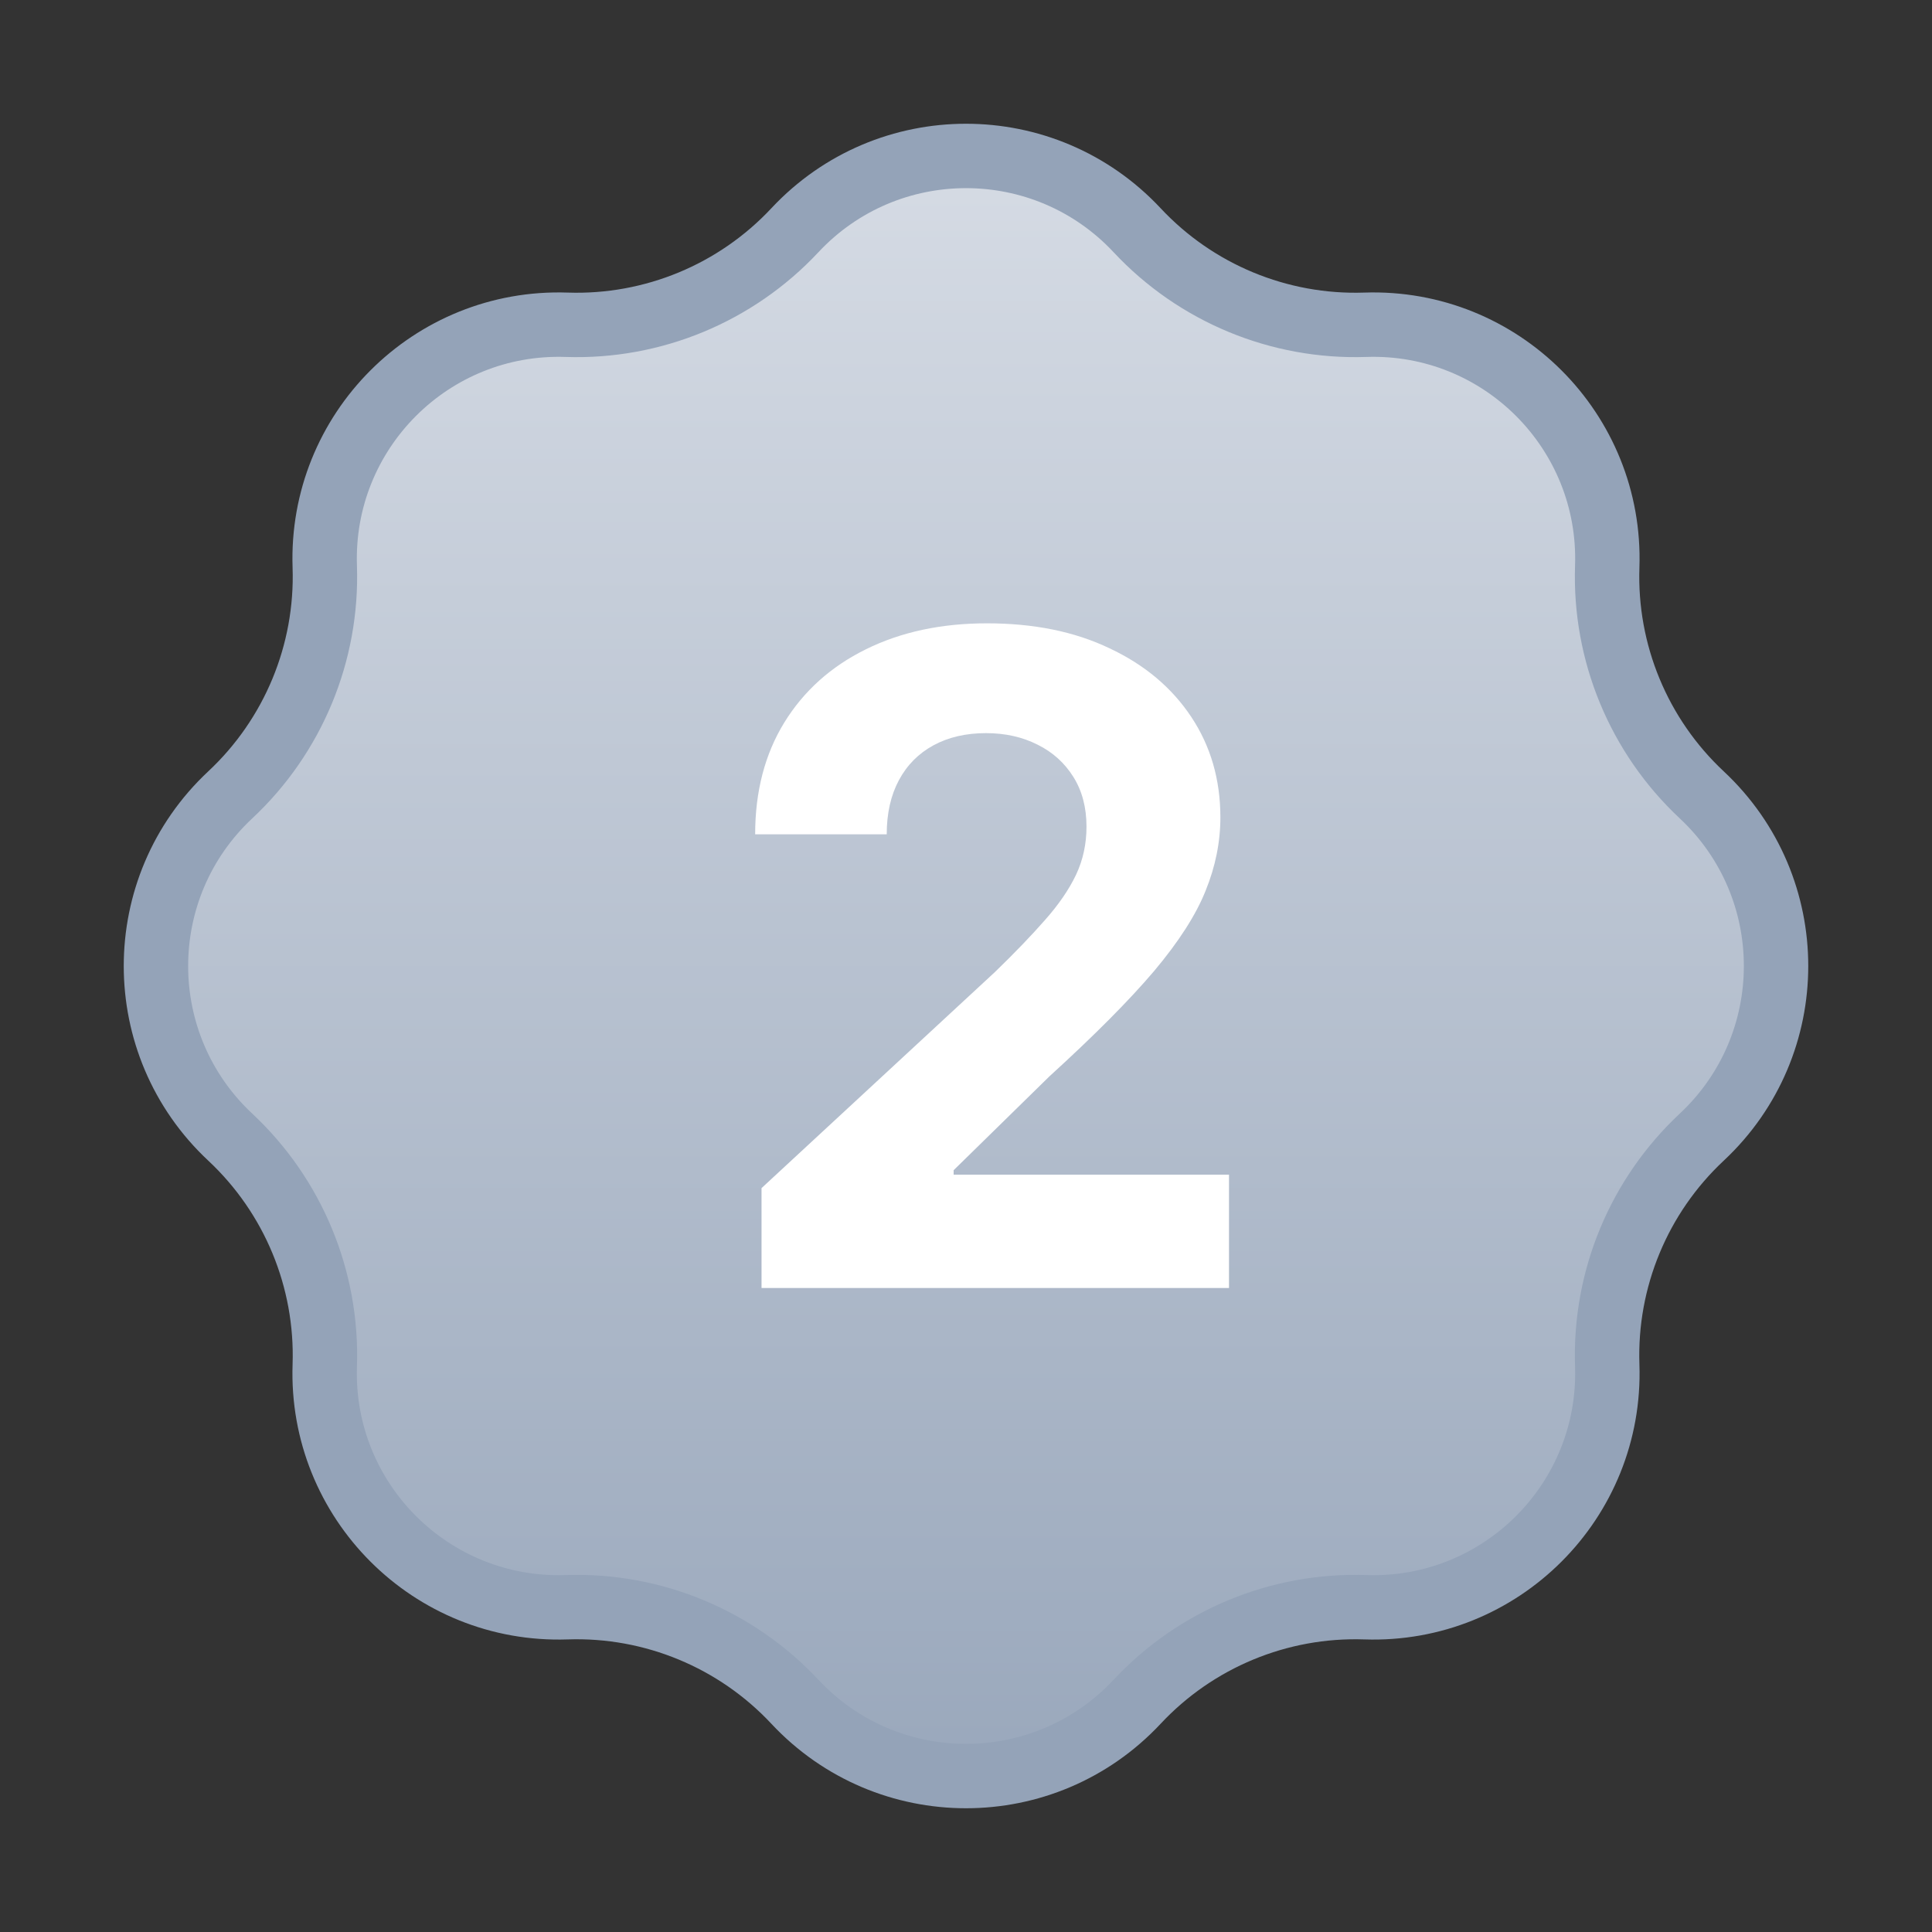 <svg width="30" height="30" viewBox="0 0 30 30" fill="none" xmlns="http://www.w3.org/2000/svg">
<rect x="0" y="0" width="30" height="30" fill="#333333" stroke="none"/>
<path d="M12.343 3.575C13.781 2.037 16.219 2.037 17.657 3.575C18.571 4.553 19.863 5.088 21.2 5.043C23.304 4.971 25.029 6.696 24.957 8.8C24.912 10.137 25.447 11.429 26.425 12.343C27.963 13.781 27.963 16.219 26.425 17.657C25.447 18.571 24.912 19.863 24.957 21.2C25.029 23.304 23.304 25.029 21.2 24.957C19.863 24.912 18.571 25.447 17.657 26.425C16.219 27.963 13.781 27.963 12.343 26.425C11.429 25.447 10.137 24.912 8.8 24.957C6.696 25.029 4.971 23.304 5.043 21.2C5.088 19.863 4.553 18.571 3.575 17.657C2.037 16.219 2.037 13.781 3.575 12.343C4.553 11.429 5.088 10.137 5.043 8.8C4.971 6.696 6.696 4.971 8.8 5.043C10.137 5.088 11.429 4.553 12.343 3.575Z" fill="url(#paint0_linear_82_1590)" stroke="#94A3B8"/>
<path d="M11.825 20V18.449L15.45 15.093C15.758 14.795 16.016 14.526 16.225 14.288C16.437 14.049 16.598 13.815 16.707 13.587C16.817 13.355 16.871 13.104 16.871 12.836C16.871 12.538 16.803 12.281 16.668 12.065C16.532 11.847 16.346 11.679 16.111 11.563C15.876 11.444 15.609 11.384 15.31 11.384C14.999 11.384 14.727 11.447 14.495 11.573C14.263 11.699 14.084 11.88 13.958 12.115C13.832 12.35 13.769 12.63 13.769 12.955H11.726C11.726 12.289 11.877 11.711 12.178 11.22C12.48 10.73 12.902 10.35 13.446 10.082C13.99 9.813 14.616 9.679 15.325 9.679C16.055 9.679 16.689 9.808 17.229 10.067C17.773 10.322 18.195 10.677 18.497 11.131C18.799 11.585 18.95 12.105 18.95 12.692C18.95 13.076 18.873 13.456 18.721 13.83C18.572 14.205 18.305 14.621 17.921 15.078C17.536 15.532 16.994 16.077 16.295 16.714L14.808 18.171V18.24H19.084V20H11.825Z" fill="white"/>
<defs>
<linearGradient id="paint0_linear_82_1590" x1="15" y1="0" x2="15" y2="30" gradientUnits="userSpaceOnUse">
<stop stop-color="#DBE0E8"/>
<stop offset="1" stop-color="#94A3B8"/>
</linearGradient>
</defs>
</svg>
